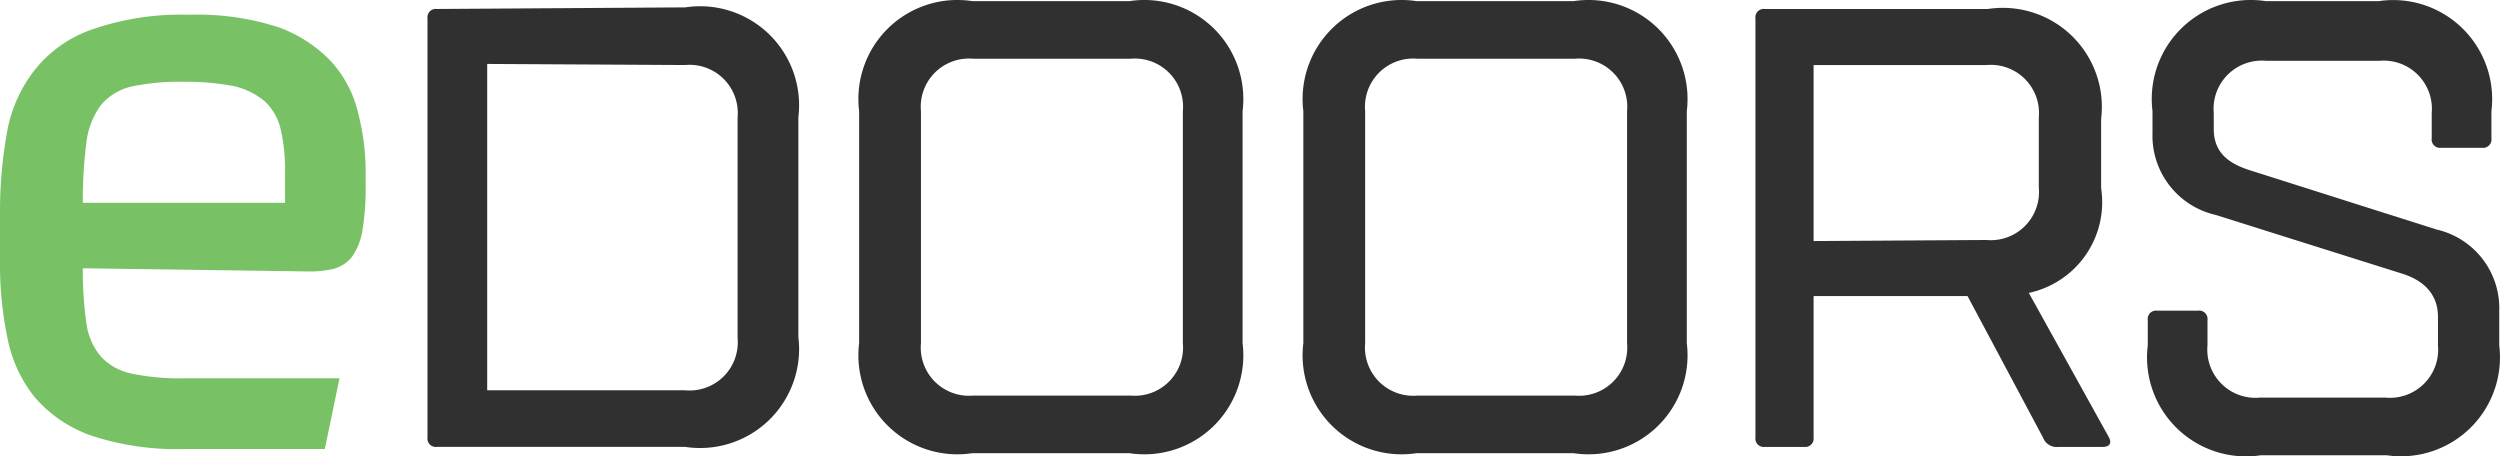<svg xmlns="http://www.w3.org/2000/svg" width="278.144" height="50.78" viewBox="0 0 278.144 50.78"><g transform="translate(-0.04 0.021)"><path d="M319.151,391.6a11.015,11.015,0,0,1,12.588,12.239v24.42A11.015,11.015,0,0,1,319.151,440.5H291.526a.933.933,0,0,1-1.049-1.049V392.828a.933.933,0,0,1,1.049-1.049Zm-22.03,6.294v36.309h22.03a5.362,5.362,0,0,0,5.828-5.828V403.843a5.362,5.362,0,0,0-5.828-5.828Z" transform="translate(-242.876 -390.801)" fill="#303030"/><path d="M298.779,403.723a11.015,11.015,0,0,1,12.589-12.239h17.484a11.015,11.015,0,0,1,12.589,12.239v25.818a11.015,11.015,0,0,1-12.589,12.239H311.367a11.016,11.016,0,0,1-12.589-12.239Zm36.018,0a5.362,5.362,0,0,0-5.828-5.828H311.484a5.362,5.362,0,0,0-5.828,5.828v25.818a5.362,5.362,0,0,0,5.828,5.828h17.484a5.362,5.362,0,0,0,5.828-5.828Z" transform="translate(-203.154 -391.38)" fill="#303030"/><path d="M307.259,403.723a11.015,11.015,0,0,1,12.589-12.239h17.484a11.016,11.016,0,0,1,12.589,12.239v25.818a11.015,11.015,0,0,1-12.589,12.239H319.847a11.015,11.015,0,0,1-12.589-12.239Zm36.018,0a5.362,5.362,0,0,0-5.828-5.828H319.964a5.362,5.362,0,0,0-5.828,5.828v25.818a5.362,5.362,0,0,0,5.828,5.828h17.484a5.362,5.362,0,0,0,5.828-5.828Z" transform="translate(-162.212 -391.38)" fill="#303030"/><path d="M355.167,439.308c.35.7,0,1.049-.7,1.049h-4.9a1.632,1.632,0,0,1-1.748-1.049l-8.392-15.736H322.3v15.736a.933.933,0,0,1-1.049,1.049h-4.371a.932.932,0,0,1-1.049-1.049V392.683a.932.932,0,0,1,1.049-1.049H341.7a11.015,11.015,0,0,1,12.589,12.239v7.693a10.316,10.316,0,0,1-8.043,11.656Zm-13.638-21.972a5.362,5.362,0,0,0,5.828-5.828V403.7a5.362,5.362,0,0,0-5.828-5.828H322.3v19.582Z" transform="translate(-120.484 -390.656)" fill="#303030"/><path d="M351.82,421.848,330.9,415.262a9.034,9.034,0,0,1-6.994-9.092v-2.448a11.015,11.015,0,0,1,12.589-12.239h12.589a11.015,11.015,0,0,1,12.53,12.239v3.031a.933.933,0,0,1-1.049,1.049h-4.546a.933.933,0,0,1-1.049-1.049v-2.8a5.362,5.362,0,0,0-5.828-5.828H336.55a5.362,5.362,0,0,0-5.828,5.828V405.7c0,2.448,1.4,3.73,3.846,4.546l20.923,6.644a8.975,8.975,0,0,1,6.993,9.033v3.847a11.015,11.015,0,0,1-12.53,12.239H335.968a11.015,11.015,0,0,1-12.588-12.239v-2.8a.932.932,0,0,1,1.049-1.049h4.546a.932.932,0,0,1,1.049,1.049v2.8a5.362,5.362,0,0,0,5.828,5.828h13.987a5.362,5.362,0,0,0,5.828-5.828v-3.147C355.666,424.238,354.268,422.664,351.82,421.848Z" transform="translate(-84.384 -391.38)" fill="#303030"/><path d="M291.522,419.861a42.342,42.342,0,0,0,.408,6.178,7.167,7.167,0,0,0,1.632,3.672,6.414,6.414,0,0,0,3.38,1.865,25.836,25.836,0,0,0,5.828.525h17.31l-1.632,7.868H303a30.534,30.534,0,0,1-10.432-1.457,14.745,14.745,0,0,1-6.353-4.255,15.153,15.153,0,0,1-3.089-6.7,40.314,40.314,0,0,1-.816-8.684V413.8a49.392,49.392,0,0,1,.816-9.267,15.558,15.558,0,0,1,3.205-6.935,13.987,13.987,0,0,1,6.411-4.372,30.3,30.3,0,0,1,10.665-1.573,29.135,29.135,0,0,1,9.908,1.4,15.213,15.213,0,0,1,5.828,3.788,12.937,12.937,0,0,1,3.031,5.828,25.886,25.886,0,0,1,.816,6.469v1.34a29.136,29.136,0,0,1-.349,5.129,7.05,7.05,0,0,1-1.166,2.972,3.906,3.906,0,0,1-2.04,1.34,11.142,11.142,0,0,1-2.972.291Zm11.248-20.748a25.822,25.822,0,0,0-5.828.525,6.294,6.294,0,0,0-3.38,2.04,8.683,8.683,0,0,0-1.632,4.137,50.388,50.388,0,0,0-.408,6.761h22.5v-3.089a20.635,20.635,0,0,0-.466-5.012,6.179,6.179,0,0,0-1.807-3.205,8.154,8.154,0,0,0-3.5-1.69A28.181,28.181,0,0,0,302.77,399.113Z" transform="translate(-282.27 -390.034)" fill="#78c265"/></g></svg>